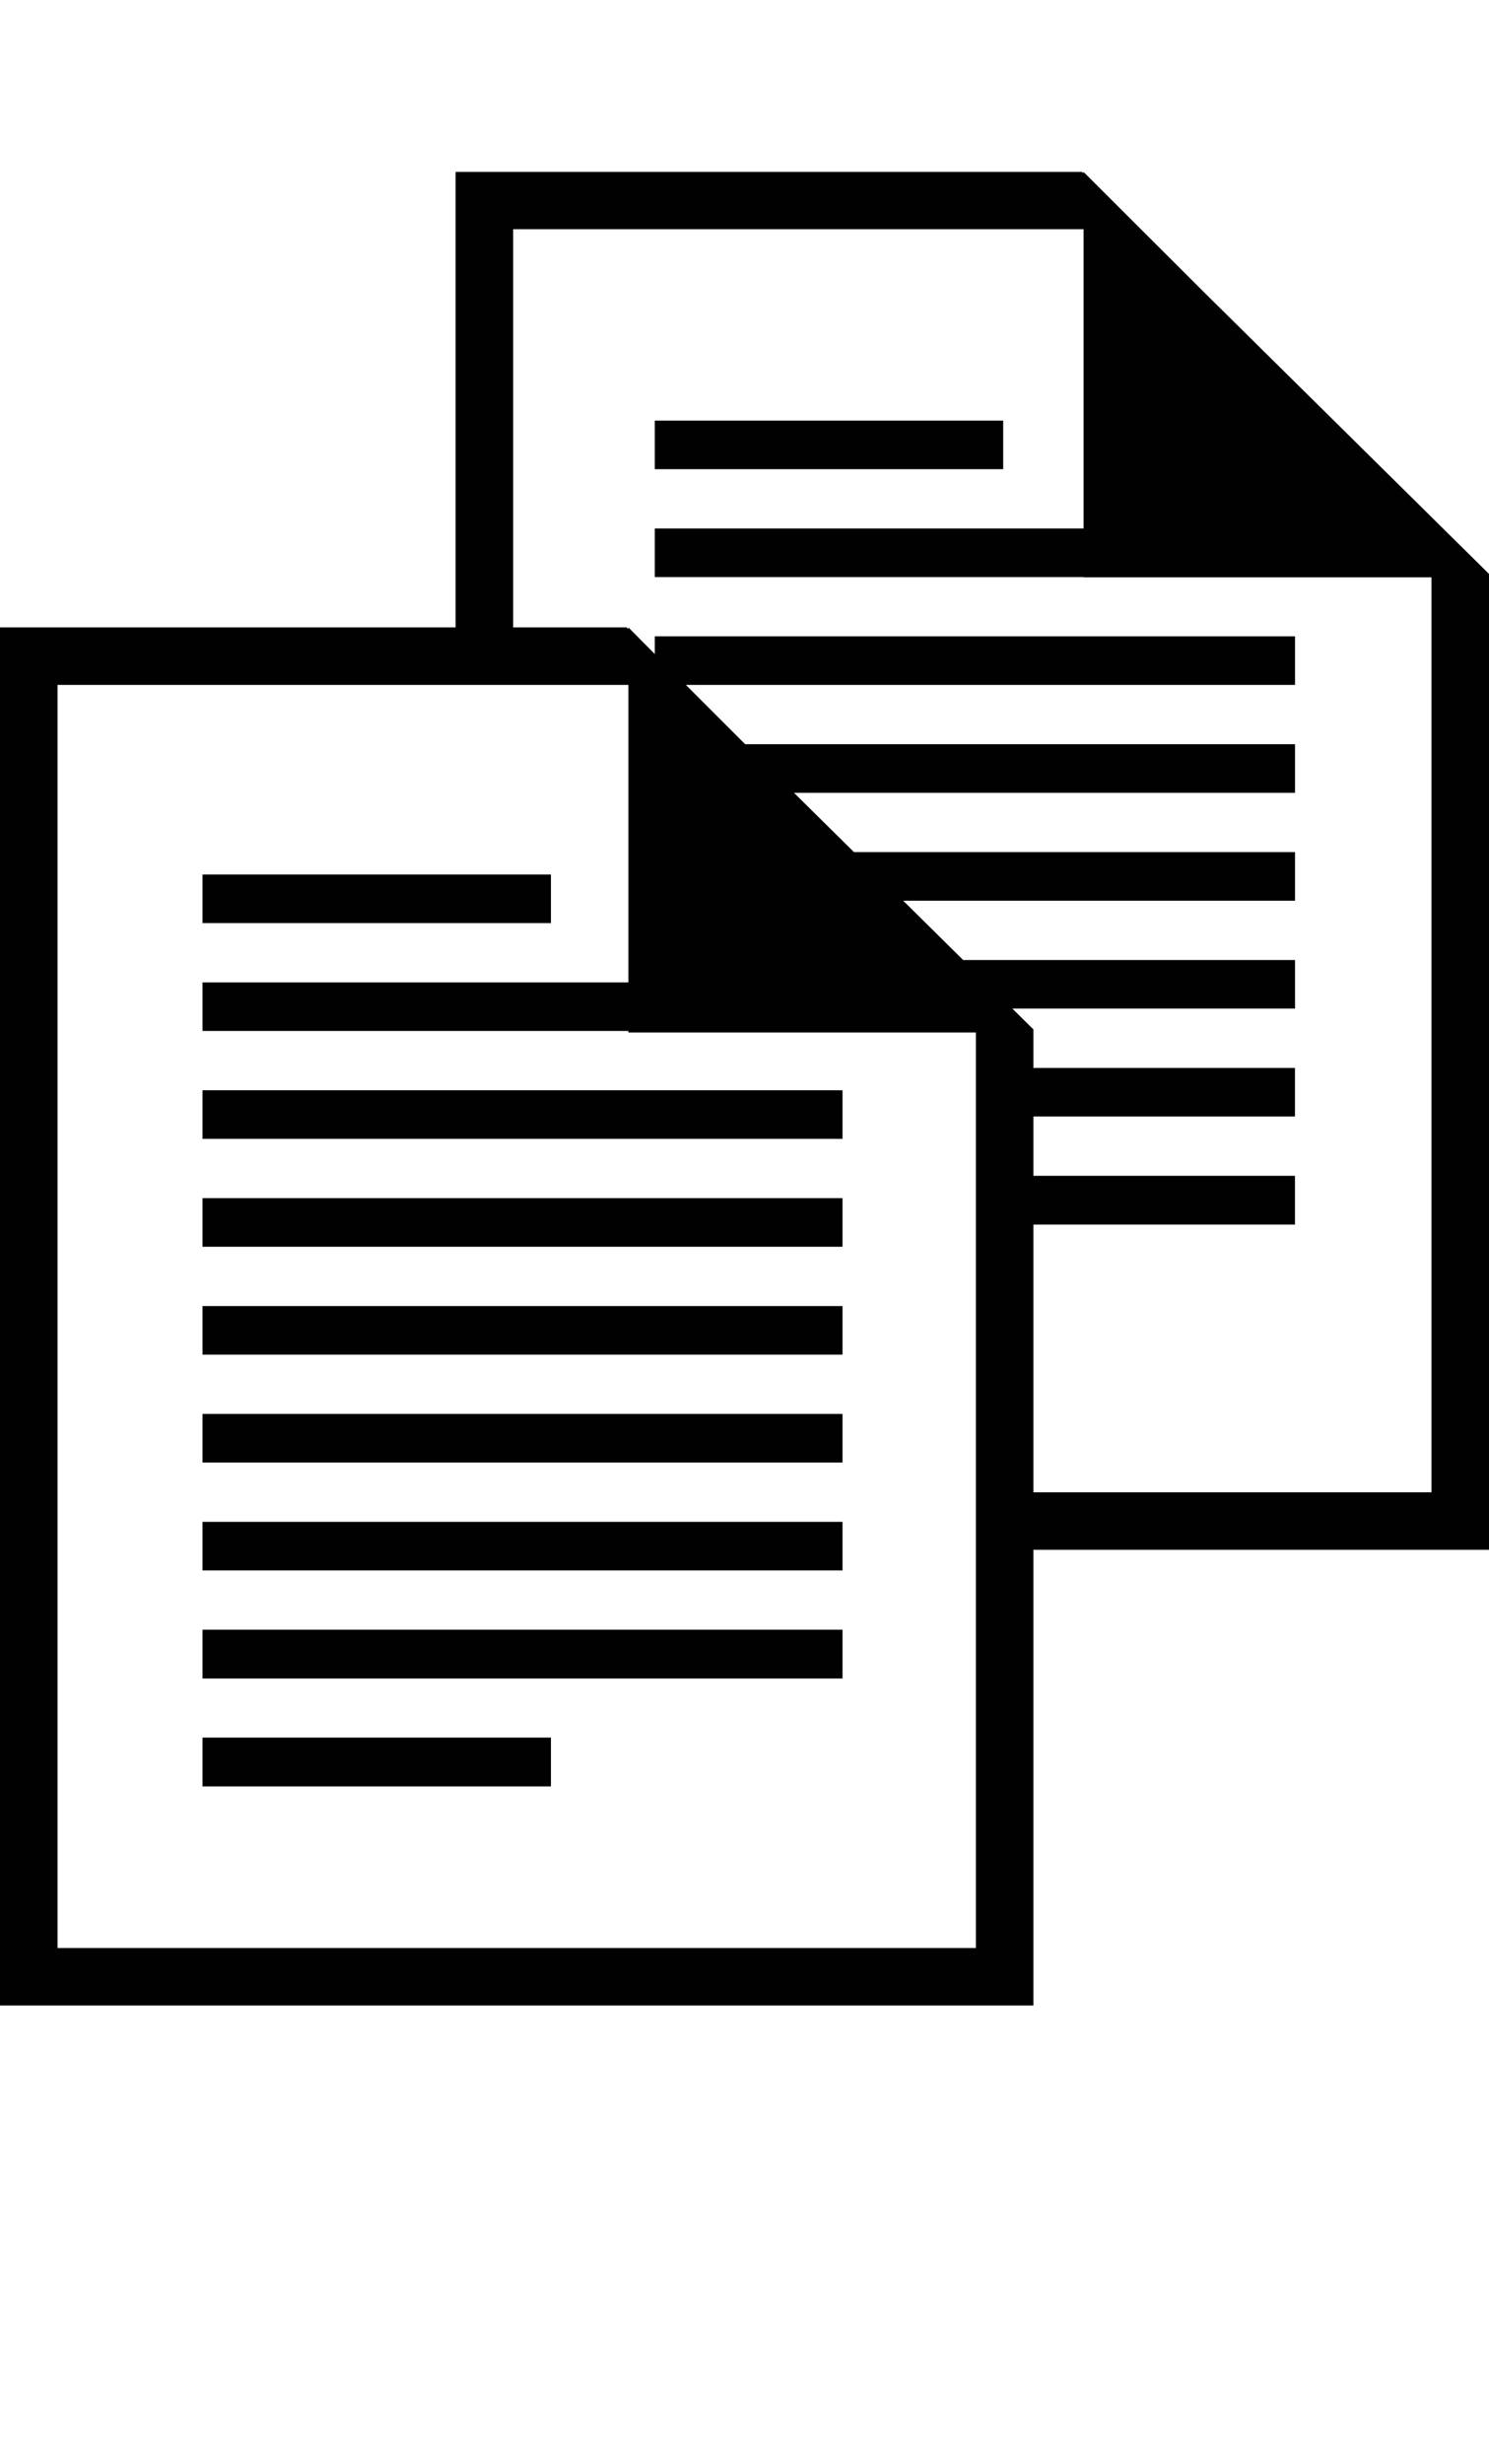 <?xml version="1.0" encoding="iso-8859-1"?>
<!-- Generator: Adobe Illustrator 15.0.0, SVG Export Plug-In . SVG Version: 6.00 Build 0)  -->
<!DOCTYPE svg PUBLIC "-//W3C//DTD SVG 1.1//EN" "http://www.w3.org/Graphics/SVG/1.1/DTD/svg11.dtd">
<svg version="1.1" id="Layer_1" xmlns="http://www.w3.org/2000/svg" xmlns:xlink="http://www.w3.org/1999/xlink" x="0px" y="0px"
	 width="25.992px" height="43px" viewBox="0 0 25.992 43" style="enable-background:new 0 0 25.992 43;" xml:space="preserve">
<g>
	<rect x="3.535" y="15.262" style="fill:#010101;" width="6.082" height="0.848"/>
	<rect x="3.535" y="19.027" style="fill:#010101;" width="11.172" height="0.848"/>
	<rect x="3.535" y="20.91" style="fill:#010101;" width="11.172" height="0.848"/>
	<rect x="3.535" y="22.793" style="fill:#010101;" width="11.172" height="0.848"/>
	<rect x="3.535" y="24.676" style="fill:#010101;" width="11.172" height="0.848"/>
	<rect x="3.535" y="26.559" style="fill:#010101;" width="11.172" height="0.848"/>
	<rect x="3.535" y="28.441" style="fill:#010101;" width="11.172" height="0.852"/>
	<rect x="3.535" y="30.324" style="fill:#010101;" width="6.082" height="0.852"/>
	<rect x="11.43" y="7.34" style="fill:#010101;" width="6.082" height="0.848"/>
	<path style="fill:#010101;" d="M21.047,5.129L18.914,3v0.023L18.887,3H7.953v7.949H0V35h18.039v-7.953h7.953V10.016L21.047,5.129z
		 M17.035,33.996H1.004V11.953h9.965v5.191H3.535v0.848h7.434v0.027h6.066V33.996z M24.988,26.043h-6.949v-4.672h4.566V20.52h-4.566
		v-1.035h4.566v-0.848h-4.566v-0.672l-0.367-0.363h4.934v-0.848h-5.793l-1.047-1.035h6.84v-0.848h-7.699l-1.047-1.035h8.746v-0.848
		h-9.598l-1.035-1.035h10.633v-0.848H11.43v0.309l-0.461-0.465v0.031l-0.031-0.031h-1.98V4h9.957v5.223H11.43v0.848h7.484v0.004
		h6.074V26.043z"/>
</g>
</svg>
